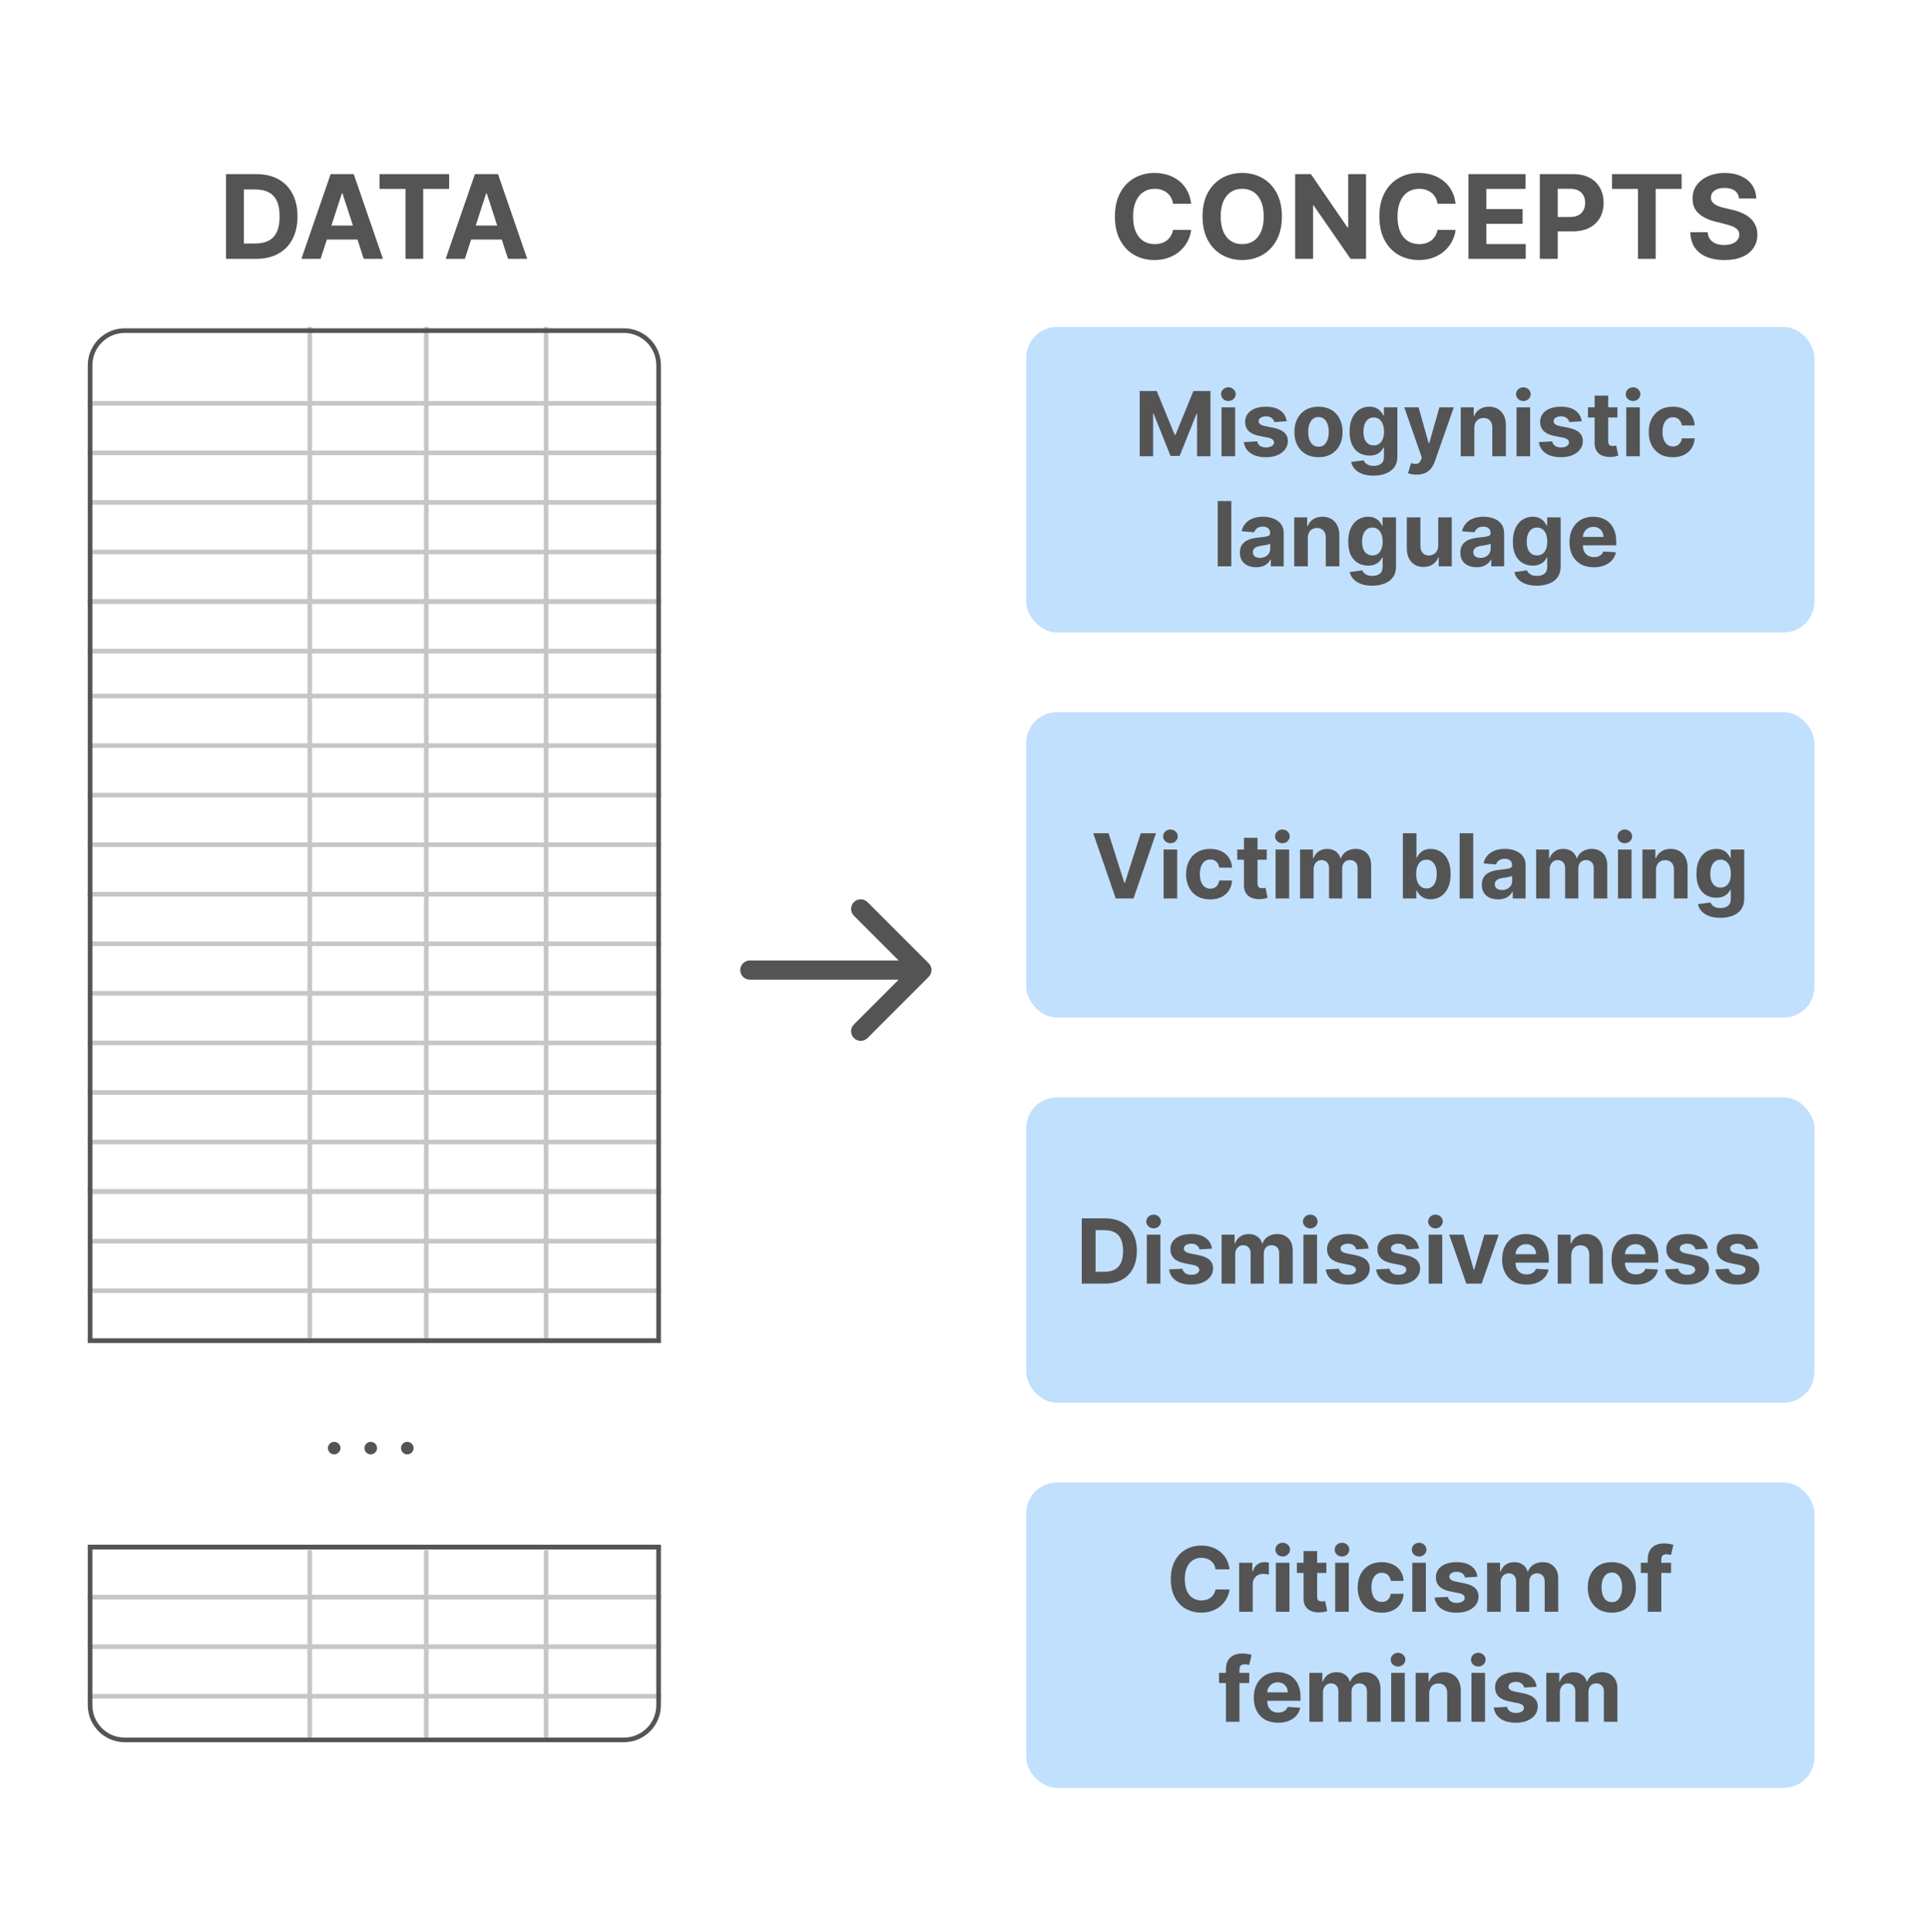 <svg width="596" height="597" viewBox="0 0 596 597" fill="none" xmlns="http://www.w3.org/2000/svg">
<path d="M231.682 296.77C230.042 296.77 228.712 298.1 228.712 299.74C228.712 301.381 230.042 302.71 231.682 302.71L231.682 296.77ZM286.935 301.84C288.095 300.68 288.095 298.8 286.935 297.64L268.034 278.739C266.874 277.579 264.994 277.579 263.834 278.739C262.674 279.899 262.674 281.78 263.834 282.939L280.635 299.74L263.834 316.541C262.674 317.701 262.674 319.581 263.834 320.741C264.994 321.901 266.874 321.901 268.034 320.741L286.935 301.84ZM231.682 302.71L284.835 302.71L284.835 296.77L231.682 296.77L231.682 302.71Z" fill="#545454"/>
<rect x="317.069" y="101.041" width="243.542" height="94.37" rx="9.504" fill="#C1E0FD"/>
<path d="M352.136 120.819H357.393L362.945 134.364H363.181L368.733 120.819H373.989V140.979H369.855V127.857H369.688L364.471 140.88H361.655L356.438 127.808H356.271V140.979H352.136V120.819ZM377.422 140.979V125.859H381.616V140.979H377.422ZM379.529 123.909C378.906 123.909 378.371 123.703 377.924 123.289C377.485 122.869 377.265 122.367 377.265 121.783C377.265 121.206 377.485 120.71 377.924 120.297C378.371 119.877 378.906 119.667 379.529 119.667C380.152 119.667 380.684 119.877 381.124 120.297C381.57 120.71 381.793 121.206 381.793 121.783C381.793 122.367 381.57 122.869 381.124 123.289C380.684 123.703 380.152 123.909 379.529 123.909ZM397.555 130.17L393.716 130.406C393.651 130.078 393.51 129.783 393.293 129.52C393.076 129.251 392.791 129.038 392.437 128.881C392.089 128.716 391.672 128.634 391.186 128.634C390.537 128.634 389.989 128.772 389.543 129.048C389.096 129.317 388.873 129.678 388.873 130.131C388.873 130.492 389.018 130.797 389.306 131.046C389.595 131.296 390.091 131.496 390.793 131.647L393.529 132.198C394.999 132.5 396.095 132.985 396.817 133.655C397.539 134.324 397.9 135.204 397.9 136.293C397.9 137.284 397.608 138.153 397.024 138.901C396.446 139.65 395.652 140.234 394.642 140.654C393.638 141.067 392.479 141.274 391.167 141.274C389.165 141.274 387.571 140.857 386.383 140.024C385.201 139.184 384.509 138.042 384.306 136.598L388.43 136.381C388.555 136.992 388.857 137.458 389.336 137.779C389.815 138.094 390.428 138.252 391.177 138.252C391.912 138.252 392.502 138.111 392.948 137.829C393.401 137.54 393.631 137.169 393.638 136.716C393.631 136.336 393.47 136.024 393.155 135.781C392.84 135.532 392.355 135.341 391.698 135.21L389.08 134.688C387.603 134.393 386.504 133.881 385.782 133.153C385.067 132.424 384.709 131.496 384.709 130.367C384.709 129.396 384.972 128.559 385.497 127.857C386.028 127.155 386.773 126.613 387.731 126.233C388.696 125.852 389.825 125.662 391.118 125.662C393.027 125.662 394.53 126.065 395.626 126.872C396.728 127.68 397.372 128.779 397.555 130.17ZM407.372 141.274C405.843 141.274 404.521 140.949 403.405 140.299C402.296 139.643 401.44 138.731 400.836 137.563C400.232 136.388 399.93 135.026 399.93 133.478C399.93 131.916 400.232 130.551 400.836 129.383C401.44 128.208 402.296 127.296 403.405 126.646C404.521 125.99 405.843 125.662 407.372 125.662C408.901 125.662 410.22 125.99 411.329 126.646C412.445 127.296 413.305 128.208 413.908 129.383C414.512 130.551 414.814 131.916 414.814 133.478C414.814 135.026 414.512 136.388 413.908 137.563C413.305 138.731 412.445 139.643 411.329 140.299C410.22 140.949 408.901 141.274 407.372 141.274ZM407.392 138.025C408.087 138.025 408.668 137.829 409.134 137.435C409.6 137.034 409.951 136.49 410.187 135.801C410.43 135.112 410.552 134.327 410.552 133.448C410.552 132.569 410.43 131.784 410.187 131.095C409.951 130.406 409.6 129.862 409.134 129.461C408.668 129.061 408.087 128.861 407.392 128.861C406.69 128.861 406.099 129.061 405.62 129.461C405.147 129.862 404.79 130.406 404.547 131.095C404.311 131.784 404.193 132.569 404.193 133.448C404.193 134.327 404.311 135.112 404.547 135.801C404.79 136.49 405.147 137.034 405.62 137.435C406.099 137.829 406.69 138.025 407.392 138.025ZM424.353 146.964C422.994 146.964 421.829 146.776 420.858 146.402C419.893 146.035 419.125 145.533 418.555 144.896C417.984 144.26 417.613 143.544 417.442 142.75L421.321 142.229C421.439 142.531 421.626 142.813 421.882 143.075C422.138 143.338 422.476 143.548 422.896 143.705C423.322 143.869 423.841 143.951 424.451 143.951C425.363 143.951 426.115 143.728 426.705 143.282C427.302 142.842 427.601 142.104 427.601 141.067V138.301H427.424C427.24 138.721 426.964 139.118 426.597 139.492C426.229 139.866 425.757 140.171 425.179 140.408C424.602 140.644 423.913 140.762 423.112 140.762C421.977 140.762 420.943 140.499 420.011 139.974C419.086 139.443 418.348 138.632 417.797 137.543C417.252 136.447 416.98 135.062 416.98 133.389C416.98 131.676 417.258 130.246 417.816 129.097C418.374 127.949 419.116 127.089 420.041 126.518C420.973 125.947 421.993 125.662 423.102 125.662C423.949 125.662 424.658 125.806 425.229 126.095C425.8 126.377 426.259 126.731 426.607 127.158C426.961 127.578 427.233 127.991 427.424 128.398H427.581V125.859H431.745V141.126C431.745 142.412 431.43 143.489 430.8 144.355C430.17 145.221 429.297 145.871 428.182 146.304C427.073 146.744 425.796 146.964 424.353 146.964ZM424.441 137.612C425.117 137.612 425.688 137.445 426.154 137.11C426.626 136.769 426.987 136.283 427.237 135.653C427.493 135.016 427.621 134.255 427.621 133.369C427.621 132.483 427.496 131.716 427.247 131.066C426.997 130.41 426.636 129.901 426.164 129.54C425.691 129.179 425.117 128.999 424.441 128.999C423.752 128.999 423.171 129.186 422.699 129.56C422.226 129.927 421.869 130.439 421.626 131.095C421.383 131.752 421.262 132.51 421.262 133.369C421.262 134.242 421.383 134.997 421.626 135.633C421.875 136.263 422.233 136.752 422.699 137.1C423.171 137.441 423.752 137.612 424.441 137.612ZM437.671 146.649C437.14 146.649 436.641 146.606 436.175 146.521C435.715 146.442 435.335 146.34 435.033 146.215L435.978 143.085C436.47 143.236 436.913 143.318 437.307 143.331C437.707 143.344 438.052 143.252 438.34 143.056C438.636 142.859 438.875 142.524 439.059 142.051L439.305 141.412L433.881 125.859H438.291L441.422 136.962H441.579L444.739 125.859H449.178L443.302 142.613C443.02 143.426 442.636 144.135 442.15 144.739C441.671 145.349 441.064 145.818 440.329 146.146C439.594 146.481 438.708 146.649 437.671 146.649ZM455.518 132.237V140.979H451.324V125.859H455.321V128.526H455.498C455.833 127.647 456.394 126.951 457.181 126.439C457.969 125.921 458.924 125.662 460.046 125.662C461.096 125.662 462.011 125.891 462.792 126.351C463.573 126.81 464.18 127.466 464.613 128.319C465.047 129.166 465.263 130.177 465.263 131.351V140.979H461.07V132.099C461.076 131.174 460.84 130.452 460.361 129.934C459.882 129.409 459.222 129.146 458.382 129.146C457.818 129.146 457.319 129.268 456.886 129.511C456.46 129.753 456.125 130.108 455.882 130.574C455.646 131.033 455.524 131.588 455.518 132.237ZM468.568 140.979V125.859H472.762V140.979H468.568ZM470.675 123.909C470.051 123.909 469.516 123.703 469.07 123.289C468.631 122.869 468.411 122.367 468.411 121.783C468.411 121.206 468.631 120.71 469.07 120.297C469.516 119.877 470.051 119.667 470.675 119.667C471.298 119.667 471.83 119.877 472.269 120.297C472.716 120.71 472.939 121.206 472.939 121.783C472.939 122.367 472.716 122.869 472.269 123.289C471.83 123.703 471.298 123.909 470.675 123.909ZM488.701 130.17L484.862 130.406C484.796 130.078 484.655 129.783 484.439 129.52C484.222 129.251 483.937 129.038 483.582 128.881C483.235 128.716 482.818 128.634 482.332 128.634C481.683 128.634 481.135 128.772 480.688 129.048C480.242 129.317 480.019 129.678 480.019 130.131C480.019 130.492 480.163 130.797 480.452 131.046C480.741 131.296 481.236 131.496 481.938 131.647L484.675 132.198C486.145 132.5 487.241 132.985 487.963 133.655C488.685 134.324 489.046 135.204 489.046 136.293C489.046 137.284 488.754 138.153 488.17 138.901C487.592 139.65 486.798 140.234 485.787 140.654C484.783 141.067 483.625 141.274 482.313 141.274C480.311 141.274 478.716 140.857 477.528 140.024C476.347 139.184 475.655 138.042 475.451 136.598L479.576 136.381C479.701 136.992 480.003 137.458 480.482 137.779C480.961 138.094 481.574 138.252 482.322 138.252C483.057 138.252 483.648 138.111 484.094 137.829C484.547 137.54 484.777 137.169 484.783 136.716C484.777 136.336 484.616 136.024 484.301 135.781C483.986 135.532 483.5 135.341 482.844 135.21L480.226 134.688C478.749 134.393 477.65 133.881 476.928 133.153C476.213 132.424 475.855 131.496 475.855 130.367C475.855 129.396 476.118 128.559 476.643 127.857C477.174 127.155 477.919 126.613 478.877 126.233C479.842 125.852 480.97 125.662 482.263 125.662C484.173 125.662 485.676 126.065 486.772 126.872C487.874 127.68 488.517 128.779 488.701 130.17ZM499.729 125.859V129.009H490.623V125.859L499.729 125.859ZM492.69 122.236H496.884V136.332C496.884 136.719 496.943 137.021 497.061 137.238C497.179 137.448 497.343 137.596 497.553 137.681C497.77 137.766 498.019 137.809 498.301 137.809C498.498 137.809 498.695 137.792 498.892 137.76C499.089 137.72 499.24 137.691 499.345 137.671L500.004 140.791C499.794 140.857 499.499 140.933 499.118 141.018C498.738 141.11 498.275 141.166 497.73 141.185C496.72 141.225 495.834 141.09 495.072 140.782C494.318 140.473 493.73 139.994 493.31 139.344C492.89 138.695 492.684 137.874 492.69 136.884V122.236ZM502.46 140.979V125.859H506.654V140.979H502.46ZM504.567 123.909C503.943 123.909 503.408 123.703 502.962 123.289C502.523 122.869 502.303 122.367 502.303 121.783C502.303 121.206 502.523 120.71 502.962 120.297C503.408 119.877 503.943 119.667 504.567 119.667C505.19 119.667 505.722 119.877 506.161 120.297C506.608 120.71 506.831 121.206 506.831 121.783C506.831 122.367 506.608 122.869 506.161 123.289C505.722 123.703 505.19 123.909 504.567 123.909ZM516.844 141.274C515.296 141.274 513.963 140.946 512.848 140.289C511.739 139.627 510.886 138.708 510.288 137.533C509.698 136.359 509.403 135.007 509.403 133.478C509.403 131.929 509.701 130.57 510.298 129.402C510.902 128.228 511.758 127.312 512.868 126.656C513.977 125.993 515.296 125.662 516.825 125.662C518.144 125.662 519.299 125.901 520.29 126.38C521.281 126.859 522.065 127.532 522.642 128.398C523.22 129.264 523.538 130.282 523.597 131.45H519.64C519.528 130.695 519.233 130.088 518.754 129.629C518.282 129.163 517.661 128.93 516.894 128.93C516.244 128.93 515.676 129.107 515.191 129.461C514.712 129.809 514.338 130.318 514.068 130.987C513.799 131.656 513.665 132.467 513.665 133.419C513.665 134.383 513.796 135.204 514.059 135.879C514.328 136.555 514.705 137.071 515.191 137.425C515.676 137.779 516.244 137.956 516.894 137.956C517.373 137.956 517.803 137.858 518.183 137.661C518.57 137.464 518.889 137.179 519.138 136.805C519.394 136.424 519.561 135.968 519.64 135.436H523.597C523.532 136.591 523.217 137.609 522.652 138.488C522.094 139.361 521.323 140.043 520.339 140.536C519.355 141.028 518.19 141.274 516.844 141.274ZM380.438 154.819V174.979H376.245V154.819H380.438ZM388.109 175.264C387.144 175.264 386.285 175.097 385.53 174.762C384.775 174.421 384.178 173.919 383.738 173.256C383.305 172.586 383.089 171.753 383.089 170.756C383.089 169.916 383.243 169.21 383.551 168.639C383.86 168.068 384.28 167.609 384.811 167.261C385.343 166.913 385.947 166.651 386.623 166.474C387.305 166.296 388.02 166.172 388.769 166.099C389.648 166.008 390.357 165.922 390.895 165.844C391.433 165.758 391.823 165.634 392.066 165.469C392.309 165.305 392.43 165.063 392.43 164.741V164.682C392.43 164.059 392.234 163.576 391.84 163.235C391.453 162.894 390.901 162.723 390.186 162.723C389.431 162.723 388.831 162.89 388.385 163.225C387.938 163.553 387.643 163.967 387.499 164.465L383.62 164.15C383.817 163.232 384.204 162.438 384.782 161.768C385.359 161.092 386.104 160.574 387.016 160.213C387.935 159.845 388.998 159.662 390.206 159.662C391.046 159.662 391.85 159.76 392.617 159.957C393.392 160.154 394.078 160.459 394.675 160.872C395.279 161.286 395.754 161.817 396.102 162.467C396.45 163.11 396.624 163.881 396.624 164.78V174.979H392.647V172.882H392.529C392.286 173.354 391.961 173.771 391.554 174.132C391.147 174.486 390.659 174.765 390.088 174.969C389.517 175.166 388.857 175.264 388.109 175.264ZM389.31 172.37C389.927 172.37 390.472 172.249 390.944 172.006C391.417 171.756 391.787 171.422 392.056 171.002C392.325 170.582 392.46 170.106 392.46 169.574V167.97C392.329 168.055 392.148 168.134 391.919 168.206C391.695 168.272 391.443 168.334 391.161 168.393C390.878 168.446 390.596 168.495 390.314 168.541C390.032 168.58 389.776 168.616 389.546 168.649C389.054 168.721 388.624 168.836 388.257 168.994C387.889 169.151 387.604 169.364 387.4 169.633C387.197 169.896 387.095 170.224 387.095 170.618C387.095 171.189 387.302 171.625 387.715 171.927C388.135 172.222 388.667 172.37 389.31 172.37ZM404.071 166.237V174.979H399.877V159.859H403.874V162.526H404.051C404.386 161.647 404.947 160.951 405.734 160.439C406.522 159.921 407.477 159.662 408.599 159.662C409.649 159.662 410.564 159.891 411.345 160.351C412.126 160.81 412.733 161.466 413.166 162.319C413.599 163.166 413.816 164.177 413.816 165.351V174.979H409.623V166.099C409.629 165.174 409.393 164.452 408.914 163.934C408.435 163.409 407.775 163.146 406.935 163.146C406.371 163.146 405.872 163.268 405.439 163.511C405.012 163.753 404.678 164.108 404.435 164.574C404.199 165.033 404.077 165.588 404.071 166.237ZM423.933 180.964C422.574 180.964 421.41 180.776 420.438 180.402C419.474 180.035 418.706 179.533 418.135 178.896C417.564 178.26 417.193 177.544 417.023 176.75L420.901 176.229C421.019 176.531 421.206 176.813 421.462 177.075C421.718 177.338 422.056 177.548 422.476 177.705C422.903 177.869 423.421 177.951 424.031 177.951C424.944 177.951 425.695 177.728 426.286 177.282C426.883 176.842 427.181 176.104 427.181 175.067V172.301H427.004C426.82 172.721 426.545 173.118 426.177 173.492C425.81 173.866 425.337 174.171 424.76 174.408C424.182 174.644 423.493 174.762 422.693 174.762C421.557 174.762 420.524 174.499 419.592 173.974C418.667 173.443 417.928 172.632 417.377 171.543C416.832 170.447 416.56 169.062 416.56 167.389C416.56 165.676 416.839 164.246 417.397 163.097C417.954 161.949 418.696 161.089 419.621 160.518C420.553 159.947 421.574 159.662 422.683 159.662C423.529 159.662 424.238 159.806 424.809 160.095C425.38 160.377 425.839 160.731 426.187 161.158C426.542 161.578 426.814 161.991 427.004 162.398H427.162V159.859H431.326V175.126C431.326 176.412 431.011 177.489 430.381 178.355C429.751 179.221 428.878 179.871 427.762 180.304C426.653 180.744 425.377 180.964 423.933 180.964ZM424.022 171.612C424.697 171.612 425.268 171.445 425.734 171.11C426.207 170.769 426.568 170.283 426.817 169.653C427.073 169.016 427.201 168.255 427.201 167.369C427.201 166.483 427.076 165.716 426.827 165.066C426.578 164.41 426.217 163.901 425.744 163.54C425.272 163.179 424.697 162.999 424.022 162.999C423.332 162.999 422.752 163.186 422.279 163.56C421.807 163.927 421.449 164.439 421.206 165.095C420.963 165.752 420.842 166.51 420.842 167.369C420.842 168.242 420.963 168.997 421.206 169.633C421.456 170.263 421.813 170.752 422.279 171.1C422.752 171.441 423.332 171.612 424.022 171.612ZM444.359 168.541V159.859H448.552V174.979H444.526V172.232H444.369C444.027 173.118 443.46 173.83 442.666 174.368C441.878 174.906 440.917 175.175 439.781 175.175C438.771 175.175 437.882 174.946 437.114 174.486C436.346 174.027 435.745 173.374 435.312 172.527C434.886 171.681 434.669 170.667 434.663 169.486V159.859H438.856V168.738C438.863 169.63 439.102 170.336 439.575 170.854C440.047 171.372 440.68 171.632 441.474 171.632C441.98 171.632 442.452 171.517 442.892 171.287C443.332 171.051 443.686 170.703 443.955 170.244C444.231 169.784 444.365 169.217 444.359 168.541ZM456.218 175.264C455.253 175.264 454.394 175.097 453.639 174.762C452.884 174.421 452.287 173.919 451.847 173.256C451.414 172.586 451.198 171.753 451.198 170.756C451.198 169.916 451.352 169.21 451.66 168.639C451.969 168.068 452.389 167.609 452.92 167.261C453.452 166.913 454.056 166.651 454.732 166.474C455.414 166.296 456.129 166.172 456.878 166.099C457.757 166.008 458.466 165.922 459.004 165.844C459.542 165.758 459.932 165.634 460.175 165.469C460.418 165.305 460.539 165.063 460.539 164.741V164.682C460.539 164.059 460.343 163.576 459.949 163.235C459.562 162.894 459.01 162.723 458.295 162.723C457.54 162.723 456.94 162.89 456.494 163.225C456.047 163.553 455.752 163.967 455.608 164.465L451.729 164.15C451.926 163.232 452.313 162.438 452.891 161.768C453.468 161.092 454.213 160.574 455.125 160.213C456.044 159.845 457.107 159.662 458.315 159.662C459.155 159.662 459.959 159.76 460.726 159.957C461.501 160.154 462.187 160.459 462.784 160.872C463.388 161.286 463.863 161.817 464.211 162.467C464.559 163.11 464.733 163.881 464.733 164.78V174.979H460.756V172.882H460.638C460.395 173.354 460.07 173.771 459.663 174.132C459.256 174.486 458.768 174.765 458.197 174.969C457.626 175.166 456.966 175.264 456.218 175.264ZM457.419 172.37C458.036 172.37 458.58 172.249 459.053 172.006C459.525 171.756 459.896 171.422 460.165 171.002C460.434 170.582 460.569 170.106 460.569 169.574V167.97C460.438 168.055 460.257 168.134 460.028 168.206C459.804 168.272 459.552 168.334 459.27 168.393C458.987 168.446 458.705 168.495 458.423 168.541C458.141 168.58 457.885 168.616 457.655 168.649C457.163 168.721 456.733 168.836 456.366 168.994C455.998 169.151 455.713 169.364 455.509 169.633C455.306 169.896 455.204 170.224 455.204 170.618C455.204 171.189 455.411 171.625 455.824 171.927C456.244 172.222 456.776 172.37 457.419 172.37ZM474.798 180.964C473.44 180.964 472.275 180.776 471.304 180.402C470.339 180.035 469.571 179.533 469 178.896C468.429 178.26 468.058 177.544 467.888 176.75L471.766 176.229C471.884 176.531 472.071 176.813 472.327 177.075C472.583 177.338 472.921 177.548 473.341 177.705C473.768 177.869 474.286 177.951 474.896 177.951C475.809 177.951 476.56 177.728 477.151 177.282C477.748 176.842 478.046 176.104 478.046 175.067V172.301H477.869C477.686 172.721 477.41 173.118 477.042 173.492C476.675 173.866 476.202 174.171 475.625 174.408C475.047 174.644 474.358 174.762 473.558 174.762C472.422 174.762 471.389 174.499 470.457 173.974C469.532 173.443 468.793 172.632 468.242 171.543C467.697 170.447 467.425 169.062 467.425 167.389C467.425 165.676 467.704 164.246 468.262 163.097C468.82 161.949 469.561 161.089 470.486 160.518C471.418 159.947 472.439 159.662 473.548 159.662C474.394 159.662 475.103 159.806 475.674 160.095C476.245 160.377 476.704 160.731 477.052 161.158C477.407 161.578 477.679 161.991 477.869 162.398H478.027V159.859H482.191V175.126C482.191 176.412 481.876 177.489 481.246 178.355C480.616 179.221 479.743 179.871 478.627 180.304C477.518 180.744 476.242 180.964 474.798 180.964ZM474.887 171.612C475.563 171.612 476.134 171.445 476.599 171.11C477.072 170.769 477.433 170.283 477.682 169.653C477.938 169.016 478.066 168.255 478.066 167.369C478.066 166.483 477.941 165.716 477.692 165.066C477.443 164.41 477.082 163.901 476.609 163.54C476.137 163.179 475.563 162.999 474.887 162.999C474.198 162.999 473.617 163.186 473.144 163.56C472.672 163.927 472.314 164.439 472.071 165.095C471.829 165.752 471.707 166.51 471.707 167.369C471.707 168.242 471.829 168.997 472.071 169.633C472.321 170.263 472.678 170.752 473.144 171.1C473.617 171.441 474.198 171.612 474.887 171.612ZM492.418 175.274C490.863 175.274 489.524 174.959 488.402 174.329C487.286 173.692 486.427 172.793 485.823 171.632C485.219 170.464 484.917 169.082 484.917 167.487C484.917 165.932 485.219 164.567 485.823 163.392C486.427 162.218 487.277 161.302 488.373 160.646C489.475 159.99 490.768 159.662 492.251 159.662C493.249 159.662 494.177 159.822 495.037 160.144C495.903 160.459 496.658 160.935 497.301 161.571C497.951 162.208 498.456 163.009 498.817 163.973C499.178 164.931 499.358 166.054 499.358 167.34V168.491H486.591V165.893H495.411C495.411 165.289 495.28 164.754 495.017 164.288C494.755 163.822 494.39 163.458 493.924 163.196C493.465 162.926 492.93 162.792 492.32 162.792C491.683 162.792 491.119 162.94 490.627 163.235C490.141 163.524 489.761 163.914 489.485 164.406C489.209 164.892 489.068 165.433 489.062 166.031V168.501C489.062 169.249 489.199 169.896 489.475 170.441C489.757 170.985 490.154 171.405 490.666 171.701C491.178 171.996 491.785 172.144 492.487 172.144C492.953 172.144 493.38 172.078 493.767 171.947C494.154 171.815 494.486 171.619 494.761 171.356C495.037 171.094 495.247 170.772 495.391 170.391L499.27 170.647C499.073 171.579 498.669 172.393 498.059 173.089C497.455 173.778 496.674 174.316 495.716 174.703C494.764 175.084 493.665 175.274 492.418 175.274Z" fill="#545454"/>
<rect x="317.069" y="220.047" width="243.542" height="94.37" rx="9.504" fill="#C1E0FD"/>
<path d="M342.505 257.449L347.378 272.766H347.565L352.447 257.449H357.172L350.222 277.609H344.73L337.77 257.449H342.505ZM359.52 277.609V262.489H363.713V277.609H359.52ZM361.626 260.54C361.003 260.54 360.468 260.334 360.022 259.92C359.582 259.5 359.362 258.998 359.362 258.414C359.362 257.837 359.582 257.341 360.022 256.928C360.468 256.508 361.003 256.298 361.626 256.298C362.25 256.298 362.781 256.508 363.221 256.928C363.667 257.341 363.89 257.837 363.89 258.414C363.89 258.998 363.667 259.5 363.221 259.92C362.781 260.334 362.25 260.54 361.626 260.54ZM373.904 277.905C372.355 277.905 371.023 277.577 369.907 276.92C368.798 276.257 367.945 275.339 367.348 274.164C366.757 272.989 366.462 271.637 366.462 270.108C366.462 268.56 366.761 267.201 367.358 266.033C367.962 264.858 368.818 263.943 369.927 263.287C371.036 262.624 372.355 262.292 373.884 262.292C375.203 262.292 376.358 262.532 377.349 263.011C378.34 263.49 379.124 264.163 379.702 265.029C380.279 265.895 380.598 266.912 380.657 268.081H376.7C376.588 267.326 376.293 266.719 375.814 266.26C375.341 265.794 374.721 265.561 373.953 265.561C373.304 265.561 372.736 265.738 372.25 266.092C371.771 266.44 371.397 266.949 371.128 267.618C370.859 268.287 370.724 269.098 370.724 270.049C370.724 271.014 370.856 271.834 371.118 272.51C371.387 273.186 371.765 273.701 372.25 274.056C372.736 274.41 373.304 274.587 373.953 274.587C374.432 274.587 374.862 274.489 375.243 274.292C375.63 274.095 375.948 273.81 376.198 273.436C376.454 273.055 376.621 272.599 376.7 272.067H380.657C380.591 273.222 380.276 274.24 379.712 275.119C379.154 275.992 378.383 276.674 377.399 277.166C376.414 277.659 375.249 277.905 373.904 277.905ZM391.384 262.489V265.639H382.279V262.489H391.384ZM384.346 258.867H388.539V272.963C388.539 273.35 388.598 273.652 388.716 273.869C388.834 274.079 388.999 274.226 389.209 274.312C389.425 274.397 389.674 274.44 389.957 274.44C390.154 274.44 390.35 274.423 390.547 274.39C390.744 274.351 390.895 274.322 391 274.302L391.66 277.422C391.45 277.488 391.154 277.563 390.774 277.649C390.393 277.741 389.93 277.796 389.386 277.816C388.375 277.855 387.489 277.721 386.728 277.412C385.973 277.104 385.386 276.625 384.966 275.975C384.546 275.326 384.339 274.505 384.346 273.514V258.867ZM394.116 277.609V262.489H398.309V277.609H394.116ZM396.222 260.54C395.599 260.54 395.064 260.334 394.618 259.92C394.178 259.5 393.958 258.998 393.958 258.414C393.958 257.837 394.178 257.341 394.618 256.928C395.064 256.508 395.599 256.298 396.222 256.298C396.846 256.298 397.377 256.508 397.817 256.928C398.263 257.341 398.486 257.837 398.486 258.414C398.486 258.998 398.263 259.5 397.817 259.92C397.377 260.334 396.846 260.54 396.222 260.54ZM401.668 277.609V262.489H405.665V265.157H405.842C406.157 264.271 406.682 263.572 407.417 263.06C408.152 262.548 409.031 262.292 410.055 262.292C411.092 262.292 411.975 262.552 412.703 263.07C413.432 263.582 413.917 264.278 414.16 265.157H414.318C414.626 264.291 415.184 263.598 415.991 263.08C416.805 262.555 417.766 262.292 418.875 262.292C420.286 262.292 421.431 262.742 422.311 263.641C423.197 264.534 423.64 265.8 423.64 267.441V277.609H419.456V268.268C419.456 267.428 419.233 266.798 418.787 266.378C418.34 265.958 417.783 265.748 417.113 265.748C416.352 265.748 415.758 265.99 415.331 266.476C414.905 266.955 414.692 267.588 414.692 268.376V277.609H410.626V268.179C410.626 267.437 410.413 266.847 409.986 266.407C409.566 265.967 409.012 265.748 408.323 265.748C407.857 265.748 407.437 265.866 407.063 266.102C406.695 266.332 406.403 266.657 406.187 267.077C405.97 267.49 405.862 267.976 405.862 268.533V277.609H401.668ZM433.446 277.609V257.449H437.64V265.029H437.768C437.952 264.622 438.217 264.209 438.565 263.789C438.92 263.362 439.379 263.008 439.943 262.726C440.514 262.437 441.223 262.292 442.07 262.292C443.172 262.292 444.189 262.581 445.121 263.159C446.053 263.73 446.798 264.593 447.356 265.748C447.913 266.896 448.192 268.337 448.192 270.069C448.192 271.756 447.92 273.18 447.375 274.341C446.837 275.496 446.102 276.372 445.17 276.97C444.245 277.56 443.208 277.855 442.06 277.855C441.246 277.855 440.554 277.721 439.983 277.452C439.418 277.183 438.956 276.845 438.595 276.438C438.234 276.025 437.958 275.608 437.768 275.188H437.581V277.609H433.446ZM437.551 270.049C437.551 270.948 437.676 271.733 437.925 272.402C438.175 273.071 438.536 273.593 439.008 273.967C439.481 274.335 440.055 274.518 440.731 274.518C441.413 274.518 441.991 274.331 442.463 273.957C442.936 273.577 443.293 273.052 443.536 272.382C443.786 271.706 443.91 270.929 443.91 270.049C443.91 269.177 443.789 268.409 443.546 267.746C443.303 267.083 442.946 266.565 442.473 266.191C442.001 265.817 441.42 265.63 440.731 265.63C440.048 265.63 439.471 265.81 438.998 266.171C438.532 266.532 438.175 267.044 437.925 267.707C437.676 268.369 437.551 269.15 437.551 270.049ZM455.184 257.449V277.609H450.99V257.449H455.184ZM462.855 277.895C461.89 277.895 461.03 277.728 460.276 277.393C459.521 277.052 458.924 276.55 458.484 275.887C458.051 275.217 457.834 274.384 457.834 273.386C457.834 272.546 457.988 271.841 458.297 271.27C458.605 270.699 459.025 270.24 459.557 269.892C460.088 269.544 460.692 269.282 461.368 269.104C462.051 268.927 462.766 268.802 463.514 268.73C464.393 268.638 465.102 268.553 465.64 268.474C466.178 268.389 466.569 268.264 466.812 268.1C467.055 267.936 467.176 267.693 467.176 267.372V267.313C467.176 266.689 466.979 266.207 466.585 265.866C466.198 265.525 465.647 265.354 464.932 265.354C464.177 265.354 463.576 265.521 463.13 265.856C462.684 266.184 462.389 266.597 462.244 267.096L458.366 266.781C458.563 265.862 458.95 265.068 459.527 264.399C460.105 263.723 460.85 263.205 461.762 262.844C462.681 262.476 463.744 262.292 464.951 262.292C465.791 262.292 466.595 262.391 467.363 262.588C468.137 262.785 468.823 263.09 469.42 263.503C470.024 263.917 470.5 264.448 470.848 265.098C471.196 265.741 471.369 266.512 471.369 267.411V277.609H467.393V275.513H467.274C467.032 275.985 466.707 276.402 466.3 276.763C465.893 277.117 465.404 277.396 464.833 277.6C464.262 277.796 463.603 277.895 462.855 277.895ZM464.056 275.001C464.672 275.001 465.217 274.879 465.69 274.637C466.162 274.387 466.533 274.052 466.802 273.632C467.071 273.212 467.206 272.737 467.206 272.205V270.601C467.074 270.686 466.894 270.765 466.664 270.837C466.441 270.902 466.188 270.965 465.906 271.024C465.624 271.076 465.342 271.126 465.06 271.172C464.777 271.211 464.521 271.247 464.292 271.28C463.8 271.352 463.37 271.467 463.002 271.624C462.635 271.782 462.349 271.995 462.146 272.264C461.942 272.527 461.841 272.855 461.841 273.249C461.841 273.82 462.047 274.256 462.461 274.558C462.881 274.853 463.412 275.001 464.056 275.001ZM474.623 277.609V262.489H478.619V265.157H478.797C479.112 264.271 479.637 263.572 480.372 263.06C481.107 262.548 481.986 262.292 483.01 262.292C484.047 262.292 484.929 262.552 485.658 263.07C486.386 263.582 486.872 264.278 487.114 265.157H487.272C487.58 264.291 488.138 263.598 488.945 263.08C489.759 262.555 490.721 262.292 491.83 262.292C493.241 262.292 494.386 262.742 495.265 263.641C496.151 264.534 496.594 265.8 496.594 267.441V277.609H492.41V268.268C492.41 267.428 492.187 266.798 491.741 266.378C491.295 265.958 490.737 265.748 490.068 265.748C489.306 265.748 488.712 265.99 488.286 266.476C487.859 266.955 487.646 267.588 487.646 268.376V277.609H483.581V268.179C483.581 267.437 483.367 266.847 482.941 266.407C482.521 265.967 481.966 265.748 481.277 265.748C480.811 265.748 480.391 265.866 480.017 266.102C479.65 266.332 479.358 266.657 479.141 267.077C478.924 267.49 478.816 267.976 478.816 268.533V277.609H474.623ZM499.906 277.609V262.489H504.1V277.609H499.906ZM502.013 260.54C501.39 260.54 500.855 260.334 500.409 259.92C499.969 259.5 499.749 258.998 499.749 258.414C499.749 257.837 499.969 257.341 500.409 256.928C500.855 256.508 501.39 256.298 502.013 256.298C502.636 256.298 503.168 256.508 503.608 256.928C504.054 257.341 504.277 257.837 504.277 258.414C504.277 258.998 504.054 259.5 503.608 259.92C503.168 260.334 502.636 260.54 502.013 260.54ZM511.653 268.868V277.609H507.459V262.489H511.456V265.157H511.633C511.968 264.278 512.529 263.582 513.316 263.07C514.104 262.552 515.058 262.292 516.181 262.292C517.231 262.292 518.146 262.522 518.927 262.982C519.708 263.441 520.315 264.097 520.748 264.95C521.181 265.797 521.398 266.807 521.398 267.982V277.609H517.204V268.73C517.211 267.805 516.975 267.083 516.496 266.565C516.017 266.04 515.357 265.777 514.517 265.777C513.953 265.777 513.454 265.899 513.021 266.141C512.594 266.384 512.26 266.739 512.017 267.205C511.78 267.664 511.659 268.218 511.653 268.868ZM531.515 283.594C530.156 283.594 528.991 283.407 528.02 283.033C527.056 282.666 526.288 282.164 525.717 281.527C525.146 280.891 524.775 280.175 524.604 279.381L528.483 278.86C528.601 279.161 528.788 279.444 529.044 279.706C529.3 279.969 529.638 280.179 530.058 280.336C530.484 280.5 531.003 280.582 531.613 280.582C532.525 280.582 533.277 280.359 533.867 279.913C534.465 279.473 534.763 278.735 534.763 277.698V274.932H534.586C534.402 275.352 534.127 275.749 533.759 276.123C533.392 276.497 532.919 276.802 532.342 277.038C531.764 277.275 531.075 277.393 530.274 277.393C529.139 277.393 528.106 277.13 527.174 276.605C526.248 276.074 525.51 275.263 524.959 274.174C524.414 273.078 524.142 271.693 524.142 270.02C524.142 268.307 524.421 266.876 524.978 265.728C525.536 264.58 526.278 263.72 527.203 263.149C528.135 262.578 529.156 262.292 530.265 262.292C531.111 262.292 531.82 262.437 532.391 262.726C532.962 263.008 533.421 263.362 533.769 263.789C534.123 264.209 534.396 264.622 534.586 265.029H534.743V262.489H538.907V277.757C538.907 279.043 538.592 280.12 537.962 280.986C537.332 281.852 536.46 282.502 535.344 282.935C534.235 283.375 532.958 283.594 531.515 283.594ZM531.603 274.243C532.279 274.243 532.85 274.075 533.316 273.741C533.789 273.4 534.15 272.914 534.399 272.284C534.655 271.647 534.783 270.886 534.783 270C534.783 269.114 534.658 268.346 534.409 267.697C534.159 267.04 533.798 266.532 533.326 266.171C532.853 265.81 532.279 265.63 531.603 265.63C530.914 265.63 530.333 265.817 529.861 266.191C529.388 266.558 529.031 267.07 528.788 267.726C528.545 268.382 528.424 269.14 528.424 270C528.424 270.873 528.545 271.628 528.788 272.264C529.037 272.894 529.395 273.383 529.861 273.731C530.333 274.072 530.914 274.243 531.603 274.243Z" fill="#545454"/>
<rect x="317.069" y="339.053" width="243.542" height="94.37" rx="9.504" fill="#C1E0FD"/>
<path d="M341.383 396.613H334.236V376.453H341.442C343.47 376.453 345.215 376.857 346.679 377.664C348.142 378.465 349.268 379.616 350.055 381.119C350.849 382.622 351.246 384.42 351.246 386.514C351.246 388.614 350.849 390.418 350.055 391.928C349.268 393.437 348.136 394.595 346.659 395.402C345.189 396.21 343.43 396.613 341.383 396.613ZM338.499 392.961H341.206C342.466 392.961 343.525 392.738 344.385 392.292C345.251 391.839 345.901 391.14 346.334 390.195C346.774 389.244 346.994 388.016 346.994 386.514C346.994 385.024 346.774 383.807 346.334 382.862C345.901 381.917 345.255 381.221 344.395 380.775C343.535 380.328 342.475 380.105 341.215 380.105H338.499V392.961ZM354.325 396.613V381.493H358.518V396.613H354.325ZM356.431 379.544C355.808 379.544 355.273 379.337 354.827 378.924C354.387 378.504 354.167 378.002 354.167 377.418C354.167 376.84 354.387 376.345 354.827 375.932C355.273 375.512 355.808 375.302 356.431 375.302C357.055 375.302 357.586 375.512 358.026 375.932C358.472 376.345 358.696 376.84 358.696 377.418C358.696 378.002 358.472 378.504 358.026 378.924C357.586 379.337 357.055 379.544 356.431 379.544ZM374.458 385.805L370.619 386.041C370.553 385.713 370.412 385.418 370.195 385.155C369.979 384.886 369.693 384.673 369.339 384.515C368.991 384.351 368.575 384.269 368.089 384.269C367.439 384.269 366.891 384.407 366.445 384.683C365.999 384.952 365.776 385.313 365.776 385.765C365.776 386.126 365.92 386.432 366.209 386.681C366.498 386.93 366.993 387.13 367.695 387.281L370.432 387.833C371.902 388.135 372.998 388.62 373.72 389.29C374.441 389.959 374.802 390.838 374.802 391.928C374.802 392.919 374.51 393.788 373.926 394.536C373.349 395.284 372.555 395.868 371.544 396.288C370.54 396.702 369.382 396.909 368.069 396.909C366.068 396.909 364.473 396.492 363.285 395.658C362.104 394.818 361.412 393.677 361.208 392.233L365.333 392.016C365.457 392.627 365.759 393.092 366.238 393.414C366.717 393.729 367.331 393.887 368.079 393.887C368.814 393.887 369.405 393.745 369.851 393.463C370.304 393.175 370.533 392.804 370.54 392.351C370.533 391.97 370.373 391.659 370.058 391.416C369.743 391.166 369.257 390.976 368.601 390.845L365.982 390.323C364.506 390.028 363.407 389.516 362.685 388.787C361.969 388.059 361.612 387.13 361.612 386.002C361.612 385.03 361.874 384.194 362.399 383.492C362.931 382.789 363.676 382.248 364.634 381.867C365.598 381.487 366.727 381.296 368.02 381.296C369.93 381.296 371.433 381.7 372.528 382.507C373.631 383.314 374.274 384.414 374.458 385.805ZM377.443 396.613V381.493H381.44V384.161H381.617C381.932 383.275 382.457 382.576 383.192 382.064C383.927 381.552 384.806 381.296 385.83 381.296C386.867 381.296 387.749 381.556 388.478 382.074C389.206 382.586 389.692 383.282 389.935 384.161H390.092C390.401 383.295 390.958 382.602 391.766 382.084C392.579 381.559 393.541 381.296 394.65 381.296C396.061 381.296 397.206 381.746 398.085 382.645C398.971 383.537 399.414 384.804 399.414 386.445V396.613H395.231V387.272C395.231 386.432 395.007 385.802 394.561 385.382C394.115 384.962 393.557 384.752 392.888 384.752C392.127 384.752 391.533 384.994 391.106 385.48C390.68 385.959 390.466 386.592 390.466 387.38V396.613H386.401V387.183C386.401 386.441 386.187 385.851 385.761 385.411C385.341 384.971 384.786 384.752 384.097 384.752C383.631 384.752 383.211 384.87 382.837 385.106C382.47 385.336 382.178 385.66 381.961 386.08C381.745 386.494 381.636 386.98 381.636 387.537V396.613H377.443ZM402.727 396.613V381.493H406.92V396.613H402.727ZM404.833 379.544C404.21 379.544 403.675 379.337 403.229 378.924C402.789 378.504 402.569 378.002 402.569 377.418C402.569 376.84 402.789 376.345 403.229 375.932C403.675 375.512 404.21 375.302 404.833 375.302C405.457 375.302 405.988 375.512 406.428 375.932C406.874 376.345 407.097 376.84 407.097 377.418C407.097 378.002 406.874 378.504 406.428 378.924C405.988 379.337 405.457 379.544 404.833 379.544ZM422.86 385.805L419.02 386.041C418.955 385.713 418.814 385.418 418.597 385.155C418.381 384.886 418.095 384.673 417.741 384.515C417.393 384.351 416.976 384.269 416.491 384.269C415.841 384.269 415.293 384.407 414.847 384.683C414.4 384.952 414.177 385.313 414.177 385.765C414.177 386.126 414.322 386.432 414.61 386.681C414.899 386.93 415.395 387.13 416.097 387.281L418.833 387.833C420.303 388.135 421.399 388.62 422.121 389.29C422.843 389.959 423.204 390.838 423.204 391.928C423.204 392.919 422.912 393.788 422.328 394.536C421.75 395.284 420.956 395.868 419.946 396.288C418.942 396.702 417.783 396.909 416.471 396.909C414.469 396.909 412.875 396.492 411.687 395.658C410.506 394.818 409.813 393.677 409.61 392.233L413.734 392.016C413.859 392.627 414.161 393.092 414.64 393.414C415.119 393.729 415.733 393.887 416.481 393.887C417.216 393.887 417.806 393.745 418.253 393.463C418.705 393.175 418.935 392.804 418.942 392.351C418.935 391.97 418.774 391.659 418.459 391.416C418.144 391.166 417.659 390.976 417.003 390.845L414.384 390.323C412.908 390.028 411.808 389.516 411.086 388.787C410.371 388.059 410.013 387.13 410.013 386.002C410.013 385.03 410.276 384.194 410.801 383.492C411.333 382.789 412.077 382.248 413.035 381.867C414 381.487 415.129 381.296 416.422 381.296C418.331 381.296 419.834 381.7 420.93 382.507C422.033 383.314 422.676 384.414 422.86 385.805ZM438.425 385.805L434.586 386.041C434.52 385.713 434.379 385.418 434.163 385.155C433.946 384.886 433.661 384.673 433.306 384.515C432.958 384.351 432.542 384.269 432.056 384.269C431.406 384.269 430.858 384.407 430.412 384.683C429.966 384.952 429.743 385.313 429.743 385.765C429.743 386.126 429.887 386.432 430.176 386.681C430.465 386.93 430.96 387.13 431.662 387.281L434.399 387.833C435.869 388.135 436.965 388.62 437.687 389.29C438.409 389.959 438.77 390.838 438.77 391.928C438.77 392.919 438.477 393.788 437.893 394.536C437.316 395.284 436.522 395.868 435.511 396.288C434.507 396.702 433.349 396.909 432.036 396.909C430.035 396.909 428.44 396.492 427.252 395.658C426.071 394.818 425.379 393.677 425.175 392.233L429.3 392.016C429.425 392.627 429.726 393.092 430.205 393.414C430.685 393.729 431.298 393.887 432.046 393.887C432.781 393.887 433.372 393.745 433.818 393.463C434.271 393.175 434.501 392.804 434.507 392.351C434.501 391.97 434.34 391.659 434.025 391.416C433.71 391.166 433.224 390.976 432.568 390.845L429.95 390.323C428.473 390.028 427.374 389.516 426.652 388.787C425.937 388.059 425.579 387.13 425.579 386.002C425.579 385.03 425.841 384.194 426.366 383.492C426.898 382.789 427.643 382.248 428.601 381.867C429.566 381.487 430.694 381.296 431.987 381.296C433.897 381.296 435.4 381.7 436.496 382.507C437.598 383.314 438.241 384.414 438.425 385.805ZM441.41 396.613V381.493H445.604V396.613H441.41ZM443.517 379.544C442.893 379.544 442.358 379.337 441.912 378.924C441.472 378.504 441.253 378.002 441.253 377.418C441.253 376.84 441.472 376.345 441.912 375.932C442.358 375.512 442.893 375.302 443.517 375.302C444.14 375.302 444.672 375.512 445.111 375.932C445.558 376.345 445.781 376.84 445.781 377.418C445.781 378.002 445.558 378.504 445.111 378.924C444.672 379.337 444.14 379.544 443.517 379.544ZM463.059 381.493L457.773 396.613H453.048L447.762 381.493H452.191L455.332 392.312H455.489L458.619 381.493H463.059ZM471.608 396.909C470.053 396.909 468.714 396.594 467.592 395.964C466.476 395.327 465.617 394.428 465.013 393.266C464.409 392.098 464.107 390.717 464.107 389.122C464.107 387.567 464.409 386.202 465.013 385.027C465.617 383.852 466.467 382.937 467.562 382.281C468.665 381.625 469.958 381.296 471.441 381.296C472.438 381.296 473.367 381.457 474.227 381.779C475.093 382.094 475.848 382.57 476.491 383.206C477.14 383.843 477.646 384.643 478.007 385.608C478.368 386.566 478.548 387.688 478.548 388.975V390.126H465.781V387.527H474.601C474.601 386.924 474.47 386.389 474.207 385.923C473.945 385.457 473.58 385.093 473.114 384.83C472.655 384.561 472.12 384.427 471.51 384.427C470.873 384.427 470.309 384.574 469.817 384.87C469.331 385.158 468.95 385.549 468.675 386.041C468.399 386.527 468.258 387.068 468.252 387.665V390.136C468.252 390.884 468.389 391.531 468.665 392.075C468.947 392.62 469.344 393.04 469.856 393.335C470.368 393.631 470.975 393.778 471.677 393.778C472.143 393.778 472.57 393.713 472.957 393.581C473.344 393.45 473.675 393.253 473.951 392.991C474.227 392.728 474.437 392.407 474.581 392.026L478.46 392.282C478.263 393.214 477.859 394.028 477.249 394.723C476.645 395.412 475.864 395.95 474.906 396.338C473.954 396.718 472.855 396.909 471.608 396.909ZM485.478 387.872V396.613H481.285V381.493H485.281V384.161H485.458C485.793 383.282 486.354 382.586 487.142 382.074C487.929 381.556 488.884 381.296 490.006 381.296C491.056 381.296 491.972 381.526 492.753 381.985C493.534 382.445 494.141 383.101 494.574 383.954C495.007 384.801 495.223 385.811 495.223 386.986V396.613H491.03V387.734C491.037 386.809 490.8 386.087 490.321 385.569C489.842 385.044 489.183 384.781 488.343 384.781C487.778 384.781 487.28 384.902 486.846 385.145C486.42 385.388 486.085 385.742 485.842 386.208C485.606 386.668 485.485 387.222 485.478 387.872ZM505.419 396.909C503.864 396.909 502.525 396.594 501.403 395.964C500.287 395.327 499.428 394.428 498.824 393.266C498.22 392.098 497.918 390.717 497.918 389.122C497.918 387.567 498.22 386.202 498.824 385.027C499.428 383.852 500.277 382.937 501.373 382.281C502.476 381.625 503.769 381.296 505.252 381.296C506.249 381.296 507.178 381.457 508.038 381.779C508.904 382.094 509.658 382.57 510.302 383.206C510.951 383.843 511.457 384.643 511.818 385.608C512.178 386.566 512.359 387.688 512.359 388.975V390.126H499.592V387.527H508.412C508.412 386.924 508.28 386.389 508.018 385.923C507.755 385.457 507.391 385.093 506.925 384.83C506.466 384.561 505.931 384.427 505.321 384.427C504.684 384.427 504.12 384.574 503.628 384.87C503.142 385.158 502.761 385.549 502.486 386.041C502.21 386.527 502.069 387.068 502.062 387.665V390.136C502.062 390.884 502.2 391.531 502.476 392.075C502.758 392.62 503.155 393.04 503.667 393.335C504.179 393.631 504.786 393.778 505.488 393.778C505.954 393.778 506.38 393.713 506.768 393.581C507.155 393.45 507.486 393.253 507.762 392.991C508.038 392.728 508.248 392.407 508.392 392.026L512.27 392.282C512.073 393.214 511.67 394.028 511.06 394.723C510.456 395.412 509.675 395.95 508.717 396.338C507.765 396.718 506.666 396.909 505.419 396.909ZM527.676 385.805L523.837 386.041C523.771 385.713 523.63 385.418 523.413 385.155C523.197 384.886 522.911 384.673 522.557 384.515C522.209 384.351 521.793 384.269 521.307 384.269C520.657 384.269 520.109 384.407 519.663 384.683C519.217 384.952 518.994 385.313 518.994 385.765C518.994 386.126 519.138 386.432 519.427 386.681C519.715 386.93 520.211 387.13 520.913 387.281L523.65 387.833C525.12 388.135 526.216 388.62 526.938 389.29C527.659 389.959 528.02 390.838 528.02 391.928C528.02 392.919 527.728 393.788 527.144 394.536C526.567 395.284 525.773 395.868 524.762 396.288C523.758 396.702 522.6 396.909 521.287 396.909C519.286 396.909 517.691 396.492 516.503 395.658C515.322 394.818 514.63 393.677 514.426 392.233L518.551 392.016C518.675 392.627 518.977 393.092 519.456 393.414C519.935 393.729 520.549 393.887 521.297 393.887C522.032 393.887 522.623 393.745 523.069 393.463C523.522 393.175 523.751 392.804 523.758 392.351C523.751 391.97 523.591 391.659 523.276 391.416C522.961 391.166 522.475 390.976 521.819 390.845L519.2 390.323C517.724 390.028 516.625 389.516 515.903 388.787C515.187 388.059 514.83 387.13 514.83 386.002C514.83 385.03 515.092 384.194 515.617 383.492C516.149 382.789 516.894 382.248 517.852 381.867C518.816 381.487 519.945 381.296 521.238 381.296C523.148 381.296 524.65 381.7 525.746 382.507C526.849 383.314 527.492 384.414 527.676 385.805ZM543.241 385.805L539.402 386.041C539.337 385.713 539.195 385.418 538.979 385.155C538.762 384.886 538.477 384.673 538.122 384.515C537.775 384.351 537.358 384.269 536.872 384.269C536.223 384.269 535.675 384.407 535.228 384.683C534.782 384.952 534.559 385.313 534.559 385.765C534.559 386.126 534.703 386.432 534.992 386.681C535.281 386.93 535.776 387.13 536.479 387.281L539.215 387.833C540.685 388.135 541.781 388.62 542.503 389.29C543.225 389.959 543.586 390.838 543.586 391.928C543.586 392.919 543.294 393.788 542.71 394.536C542.132 395.284 541.338 395.868 540.327 396.288C539.323 396.702 538.165 396.909 536.853 396.909C534.851 396.909 533.256 396.492 532.069 395.658C530.887 394.818 530.195 393.677 529.992 392.233L534.116 392.016C534.241 392.627 534.543 393.092 535.022 393.414C535.501 393.729 536.114 393.887 536.862 393.887C537.597 393.887 538.188 393.745 538.634 393.463C539.087 393.175 539.317 392.804 539.323 392.351C539.317 391.97 539.156 391.659 538.841 391.416C538.526 391.166 538.04 390.976 537.384 390.845L534.766 390.323C533.289 390.028 532.19 389.516 531.468 388.787C530.753 388.059 530.395 387.13 530.395 386.002C530.395 385.03 530.658 384.194 531.183 383.492C531.714 382.789 532.459 382.248 533.417 381.867C534.382 381.487 535.511 381.296 536.803 381.296C538.713 381.296 540.216 381.7 541.312 382.507C542.414 383.314 543.057 384.414 543.241 385.805Z" fill="#545454"/>
<rect x="317.069" y="458.059" width="243.542" height="94.37" rx="9.504" fill="#C1E0FD"/>
<path d="M379.882 484.894H375.571C375.492 484.336 375.331 483.841 375.088 483.408C374.846 482.968 374.534 482.594 374.153 482.285C373.773 481.977 373.333 481.741 372.834 481.577C372.342 481.413 371.807 481.331 371.23 481.331C370.186 481.331 369.277 481.59 368.503 482.108C367.729 482.62 367.128 483.368 366.702 484.353C366.275 485.33 366.062 486.518 366.062 487.916C366.062 489.353 366.275 490.561 366.702 491.539C367.135 492.516 367.738 493.255 368.513 493.753C369.287 494.252 370.183 494.502 371.2 494.502C371.771 494.502 372.299 494.426 372.785 494.275C373.277 494.124 373.714 493.904 374.094 493.616C374.475 493.32 374.79 492.963 375.039 492.543C375.295 492.123 375.472 491.644 375.571 491.105L379.882 491.125C379.771 492.05 379.492 492.943 379.046 493.803C378.606 494.656 378.012 495.42 377.264 496.096C376.522 496.766 375.636 497.297 374.606 497.691C373.582 498.078 372.424 498.272 371.131 498.272C369.333 498.272 367.725 497.865 366.308 497.051C364.897 496.237 363.781 495.059 362.961 493.517C362.147 491.975 361.74 490.108 361.74 487.916C361.74 485.718 362.154 483.847 362.981 482.305C363.808 480.763 364.93 479.588 366.347 478.781C367.765 477.967 369.359 477.56 371.131 477.56C372.299 477.56 373.382 477.725 374.38 478.053C375.384 478.381 376.273 478.86 377.047 479.49C377.822 480.113 378.452 480.878 378.937 481.783C379.43 482.689 379.745 483.726 379.882 484.894ZM382.86 497.996V482.876H386.926V485.514H387.083C387.359 484.576 387.821 483.867 388.471 483.388C389.121 482.902 389.869 482.66 390.715 482.66C390.925 482.66 391.152 482.673 391.395 482.699C391.637 482.725 391.851 482.761 392.035 482.807V486.528C391.838 486.469 391.565 486.417 391.217 486.371C390.87 486.325 390.551 486.302 390.263 486.302C389.646 486.302 389.095 486.436 388.609 486.705C388.13 486.968 387.749 487.335 387.467 487.808C387.191 488.28 387.054 488.825 387.054 489.442V497.996H382.86ZM394.203 497.996V482.876H398.396V497.996H394.203ZM396.309 480.927C395.686 480.927 395.151 480.72 394.705 480.307C394.265 479.887 394.045 479.385 394.045 478.801C394.045 478.223 394.265 477.728 394.705 477.314C395.151 476.894 395.686 476.684 396.309 476.684C396.933 476.684 397.464 476.894 397.904 477.314C398.35 477.728 398.573 478.223 398.573 478.801C398.573 479.385 398.35 479.887 397.904 480.307C397.464 480.72 396.933 480.927 396.309 480.927ZM409.798 482.876V486.026H400.692V482.876H409.798ZM402.759 479.254H406.953V493.35C406.953 493.737 407.012 494.039 407.13 494.255C407.248 494.465 407.412 494.613 407.622 494.698C407.839 494.784 408.088 494.826 408.37 494.826C408.567 494.826 408.764 494.81 408.961 494.777C409.158 494.738 409.309 494.708 409.414 494.689L410.073 497.809C409.863 497.875 409.568 497.95 409.187 498.035C408.807 498.127 408.344 498.183 407.799 498.203C406.789 498.242 405.903 498.108 405.141 497.799C404.387 497.491 403.799 497.012 403.379 496.362C402.959 495.712 402.753 494.892 402.759 493.901V479.254ZM412.529 497.996V482.876H416.723V497.996H412.529ZM414.636 480.927C414.012 480.927 413.477 480.72 413.031 480.307C412.592 479.887 412.372 479.385 412.372 478.801C412.372 478.223 412.592 477.728 413.031 477.314C413.477 476.894 414.012 476.684 414.636 476.684C415.259 476.684 415.791 476.894 416.23 477.314C416.677 477.728 416.9 478.223 416.9 478.801C416.9 479.385 416.677 479.887 416.23 480.307C415.791 480.72 415.259 480.927 414.636 480.927ZM426.913 498.291C425.365 498.291 424.032 497.963 422.917 497.307C421.808 496.644 420.955 495.725 420.357 494.551C419.767 493.376 419.472 492.024 419.472 490.495C419.472 488.946 419.77 487.588 420.367 486.42C420.971 485.245 421.827 484.33 422.937 483.673C424.046 483.011 425.365 482.679 426.894 482.679C428.213 482.679 429.368 482.919 430.359 483.398C431.35 483.877 432.134 484.55 432.711 485.416C433.289 486.282 433.607 487.299 433.666 488.467H429.709C429.597 487.713 429.302 487.106 428.823 486.646C428.351 486.18 427.73 485.947 426.963 485.947C426.313 485.947 425.745 486.125 425.26 486.479C424.781 486.827 424.407 487.335 424.137 488.005C423.868 488.674 423.734 489.485 423.734 490.436C423.734 491.401 423.865 492.221 424.128 492.897C424.397 493.573 424.774 494.088 425.26 494.442C425.745 494.797 426.313 494.974 426.963 494.974C427.442 494.974 427.872 494.876 428.252 494.679C428.639 494.482 428.958 494.196 429.207 493.822C429.463 493.442 429.63 492.986 429.709 492.454H433.666C433.601 493.609 433.286 494.626 432.721 495.506C432.163 496.378 431.392 497.061 430.408 497.553C429.424 498.045 428.259 498.291 426.913 498.291ZM436.351 497.996V482.876H440.545V497.996H436.351ZM438.458 480.927C437.834 480.927 437.299 480.72 436.853 480.307C436.413 479.887 436.194 479.385 436.194 478.801C436.194 478.223 436.413 477.728 436.853 477.314C437.299 476.894 437.834 476.684 438.458 476.684C439.081 476.684 439.613 476.894 440.052 477.314C440.499 477.728 440.722 478.223 440.722 478.801C440.722 479.385 440.499 479.887 440.052 480.307C439.613 480.72 439.081 480.927 438.458 480.927ZM456.484 487.188L452.645 487.424C452.579 487.096 452.438 486.8 452.222 486.538C452.005 486.269 451.72 486.056 451.365 485.898C451.017 485.734 450.601 485.652 450.115 485.652C449.465 485.652 448.917 485.79 448.471 486.065C448.025 486.335 447.802 486.695 447.802 487.148C447.802 487.509 447.946 487.814 448.235 488.064C448.524 488.313 449.019 488.513 449.721 488.664L452.458 489.215C453.928 489.517 455.024 490.003 455.746 490.672C456.468 491.342 456.829 492.221 456.829 493.31C456.829 494.301 456.537 495.171 455.952 495.919C455.375 496.667 454.581 497.251 453.57 497.671C452.566 498.085 451.408 498.291 450.095 498.291C448.094 498.291 446.499 497.875 445.311 497.041C444.13 496.201 443.438 495.059 443.234 493.616L447.359 493.399C447.484 494.009 447.785 494.475 448.264 494.797C448.744 495.112 449.357 495.269 450.105 495.269C450.84 495.269 451.431 495.128 451.877 494.846C452.33 494.557 452.56 494.187 452.566 493.734C452.56 493.353 452.399 493.041 452.084 492.799C451.769 492.549 451.283 492.359 450.627 492.228L448.009 491.706C446.532 491.411 445.433 490.899 444.711 490.17C443.996 489.442 443.638 488.513 443.638 487.385C443.638 486.413 443.9 485.577 444.425 484.874C444.957 484.172 445.702 483.631 446.66 483.25C447.625 482.87 448.753 482.679 450.046 482.679C451.956 482.679 453.459 483.083 454.555 483.89C455.657 484.697 456.3 485.796 456.484 487.188ZM459.469 497.996V482.876H463.466V485.544H463.643C463.958 484.658 464.483 483.959 465.218 483.447C465.953 482.935 466.832 482.679 467.856 482.679C468.893 482.679 469.776 482.938 470.504 483.457C471.232 483.969 471.718 484.664 471.961 485.544H472.118C472.427 484.677 472.985 483.985 473.792 483.467C474.606 482.942 475.567 482.679 476.676 482.679C478.087 482.679 479.232 483.129 480.111 484.028C480.997 484.92 481.44 486.187 481.44 487.827V497.996H477.257V488.654C477.257 487.814 477.034 487.184 476.587 486.764C476.141 486.344 475.583 486.134 474.914 486.134C474.153 486.134 473.559 486.377 473.132 486.863C472.706 487.342 472.492 487.975 472.492 488.763V497.996H468.427V488.566C468.427 487.824 468.214 487.234 467.787 486.794C467.367 486.354 466.813 486.134 466.124 486.134C465.658 486.134 465.238 486.252 464.864 486.489C464.496 486.718 464.204 487.043 463.987 487.463C463.771 487.877 463.663 488.362 463.663 488.92V497.996H459.469ZM498 498.291C496.471 498.291 495.149 497.967 494.033 497.317C492.924 496.661 492.068 495.748 491.464 494.58C490.86 493.406 490.558 492.044 490.558 490.495C490.558 488.933 490.86 487.568 491.464 486.4C492.068 485.225 492.924 484.313 494.033 483.664C495.149 483.007 496.471 482.679 498 482.679C499.529 482.679 500.848 483.007 501.957 483.664C503.073 484.313 503.933 485.225 504.536 486.4C505.14 487.568 505.442 488.933 505.442 490.495C505.442 492.044 505.14 493.406 504.536 494.58C503.933 495.748 503.073 496.661 501.957 497.317C500.848 497.967 499.529 498.291 498 498.291ZM498.02 495.043C498.715 495.043 499.296 494.846 499.762 494.452C500.228 494.052 500.579 493.507 500.815 492.818C501.058 492.129 501.18 491.345 501.18 490.466C501.18 489.586 501.058 488.802 500.815 488.113C500.579 487.424 500.228 486.879 499.762 486.479C499.296 486.079 498.715 485.878 498.02 485.878C497.318 485.878 496.727 486.079 496.248 486.479C495.775 486.879 495.418 487.424 495.175 488.113C494.939 488.802 494.82 489.586 494.82 490.466C494.82 491.345 494.939 492.129 495.175 492.818C495.418 493.507 495.775 494.052 496.248 494.452C496.727 494.846 497.318 495.043 498.02 495.043ZM516.3 482.876V486.026H506.968V482.876H516.3ZM509.104 497.996V481.783C509.104 480.687 509.317 479.779 509.744 479.057C510.177 478.335 510.767 477.793 511.515 477.432C512.264 477.072 513.113 476.891 514.065 476.891C514.708 476.891 515.295 476.94 515.827 477.039C516.365 477.137 516.765 477.226 517.028 477.305L516.28 480.455C516.116 480.402 515.912 480.353 515.67 480.307C515.433 480.261 515.19 480.238 514.941 480.238C514.324 480.238 513.894 480.382 513.652 480.671C513.409 480.953 513.287 481.35 513.287 481.862V497.996H509.104ZM385.97 516.876V520.026H376.638V516.876H385.97ZM378.774 531.996V515.783C378.774 514.687 378.987 513.779 379.414 513.057C379.847 512.335 380.437 511.793 381.185 511.432C381.934 511.072 382.783 510.891 383.735 510.891C384.378 510.891 384.965 510.94 385.497 511.039C386.035 511.137 386.435 511.226 386.698 511.305L385.95 514.455C385.786 514.402 385.582 514.353 385.34 514.307C385.103 514.261 384.86 514.238 384.611 514.238C383.994 514.238 383.564 514.382 383.322 514.671C383.079 514.953 382.957 515.35 382.957 515.862V531.996H378.774ZM394.881 532.291C393.325 532.291 391.987 531.976 390.864 531.346C389.749 530.71 388.889 529.811 388.285 528.649C387.682 527.481 387.38 526.1 387.38 524.505C387.38 522.95 387.682 521.585 388.285 520.41C388.889 519.235 389.739 518.32 390.835 517.664C391.937 517.007 393.23 516.679 394.713 516.679C395.711 516.679 396.639 516.84 397.499 517.162C398.365 517.477 399.12 517.952 399.763 518.589C400.413 519.225 400.918 520.026 401.279 520.991C401.64 521.949 401.82 523.071 401.82 524.357V525.509H389.053V522.91H397.873C397.873 522.307 397.742 521.772 397.479 521.306C397.217 520.84 396.853 520.476 396.387 520.213C395.927 519.944 395.392 519.81 394.782 519.81C394.146 519.81 393.581 519.957 393.089 520.252C392.603 520.541 392.223 520.932 391.947 521.424C391.672 521.91 391.53 522.451 391.524 523.048V525.519C391.524 526.267 391.662 526.913 391.937 527.458C392.219 528.003 392.617 528.423 393.128 528.718C393.64 529.013 394.247 529.161 394.949 529.161C395.415 529.161 395.842 529.095 396.229 528.964C396.616 528.833 396.948 528.636 397.223 528.374C397.499 528.111 397.709 527.79 397.853 527.409L401.732 527.665C401.535 528.597 401.131 529.41 400.521 530.106C399.917 530.795 399.136 531.333 398.178 531.72C397.227 532.101 396.127 532.291 394.881 532.291ZM404.557 531.996V516.876H408.554V519.544H408.731C409.046 518.658 409.571 517.959 410.306 517.447C411.041 516.935 411.92 516.679 412.944 516.679C413.981 516.679 414.863 516.938 415.592 517.457C416.32 517.969 416.806 518.664 417.049 519.544H417.206C417.515 518.677 418.072 517.985 418.88 517.467C419.693 516.942 420.655 516.679 421.764 516.679C423.175 516.679 424.32 517.129 425.199 518.028C426.085 518.92 426.528 520.187 426.528 521.827V531.996H422.345V522.654C422.345 521.814 422.122 521.184 421.675 520.764C421.229 520.344 420.671 520.134 420.002 520.134C419.241 520.134 418.647 520.377 418.22 520.863C417.794 521.342 417.58 521.975 417.58 522.763V531.996H413.515V522.566C413.515 521.824 413.302 521.234 412.875 520.794C412.455 520.354 411.9 520.134 411.211 520.134C410.745 520.134 410.325 520.252 409.951 520.489C409.584 520.718 409.292 521.043 409.075 521.463C408.859 521.877 408.75 522.362 408.75 522.92V531.996H404.557ZM429.841 531.996V516.876H434.034V531.996H429.841ZM431.947 514.927C431.324 514.927 430.789 514.72 430.343 514.307C429.903 513.887 429.683 513.385 429.683 512.801C429.683 512.223 429.903 511.728 430.343 511.314C430.789 510.894 431.324 510.684 431.947 510.684C432.571 510.684 433.102 510.894 433.542 511.314C433.988 511.728 434.211 512.223 434.211 512.801C434.211 513.385 433.988 513.887 433.542 514.307C433.102 514.72 432.571 514.927 431.947 514.927ZM441.587 523.255V531.996H437.393V516.876H441.39V519.544H441.567C441.902 518.664 442.463 517.969 443.25 517.457C444.038 516.938 444.993 516.679 446.115 516.679C447.165 516.679 448.08 516.909 448.861 517.368C449.642 517.828 450.249 518.484 450.682 519.337C451.115 520.184 451.332 521.194 451.332 522.369V531.996H447.139V523.117C447.145 522.192 446.909 521.47 446.43 520.951C445.951 520.426 445.291 520.164 444.451 520.164C443.887 520.164 443.388 520.285 442.955 520.528C442.528 520.771 442.194 521.125 441.951 521.591C441.715 522.051 441.593 522.605 441.587 523.255ZM454.637 531.996V516.876H458.831V531.996H454.637ZM456.744 514.927C456.12 514.927 455.585 514.72 455.139 514.307C454.699 513.887 454.48 513.385 454.48 512.801C454.48 512.223 454.699 511.728 455.139 511.314C455.585 510.894 456.12 510.684 456.744 510.684C457.367 510.684 457.899 510.894 458.338 511.314C458.785 511.728 459.008 512.223 459.008 512.801C459.008 513.385 458.785 513.887 458.338 514.307C457.899 514.72 457.367 514.927 456.744 514.927ZM474.77 521.188L470.931 521.424C470.865 521.096 470.724 520.8 470.508 520.538C470.291 520.269 470.006 520.056 469.651 519.898C469.303 519.734 468.887 519.652 468.401 519.652C467.751 519.652 467.203 519.79 466.757 520.065C466.311 520.335 466.088 520.695 466.088 521.148C466.088 521.509 466.232 521.814 466.521 522.064C466.81 522.313 467.305 522.513 468.007 522.664L470.744 523.215C472.214 523.517 473.31 524.003 474.032 524.672C474.754 525.342 475.115 526.221 475.115 527.31C475.115 528.301 474.823 529.171 474.238 529.919C473.661 530.667 472.867 531.251 471.856 531.671C470.852 532.085 469.694 532.291 468.381 532.291C466.38 532.291 464.785 531.875 463.597 531.041C462.416 530.201 461.724 529.059 461.52 527.616L465.645 527.399C465.77 528.009 466.071 528.475 466.55 528.797C467.03 529.112 467.643 529.269 468.391 529.269C469.126 529.269 469.717 529.128 470.163 528.846C470.616 528.557 470.846 528.187 470.852 527.734C470.846 527.353 470.685 527.041 470.37 526.799C470.055 526.549 469.569 526.359 468.913 526.228L466.295 525.706C464.818 525.411 463.719 524.899 462.997 524.17C462.282 523.442 461.924 522.513 461.924 521.385C461.924 520.413 462.186 519.577 462.711 518.874C463.243 518.172 463.988 517.631 464.946 517.25C465.911 516.87 467.039 516.679 468.332 516.679C470.242 516.679 471.745 517.083 472.841 517.89C473.943 518.697 474.586 519.796 474.77 521.188ZM477.755 531.996V516.876H481.752V519.544H481.929C482.244 518.658 482.769 517.959 483.504 517.447C484.239 516.935 485.118 516.679 486.142 516.679C487.179 516.679 488.062 516.938 488.79 517.457C489.518 517.969 490.004 518.664 490.247 519.544H490.404C490.713 518.677 491.271 517.985 492.078 517.467C492.892 516.942 493.853 516.679 494.962 516.679C496.373 516.679 497.518 517.129 498.397 518.028C499.283 518.92 499.726 520.187 499.726 521.827V531.996H495.543V522.654C495.543 521.814 495.32 521.184 494.873 520.764C494.427 520.344 493.869 520.134 493.2 520.134C492.439 520.134 491.845 520.377 491.418 520.863C490.992 521.342 490.778 521.975 490.778 522.763V531.996H486.713V522.566C486.713 521.824 486.5 521.234 486.073 520.794C485.653 520.354 485.099 520.134 484.41 520.134C483.944 520.134 483.524 520.252 483.15 520.489C482.782 520.718 482.49 521.043 482.273 521.463C482.057 521.877 481.949 522.362 481.949 522.92V531.996H477.755Z" fill="#545454"/>
<line x1="95.713" y1="101" x2="95.713" y2="414" stroke="#C6C6C6" stroke-width="1.426"/>
<line x1="27.122" y1="124.621" x2="204.2" y2="124.621" stroke="#C6C6C6" stroke-width="1.426"/>
<line x1="27.122" y1="215.061" x2="204.2" y2="215.061" stroke="#C6C6C6" stroke-width="1.426"/>
<line x1="27.122" y1="306.93" x2="204.2" y2="306.93" stroke="#C6C6C6" stroke-width="1.426"/>
<line x1="27.122" y1="185.867" x2="204.2" y2="185.867" stroke="#C6C6C6" stroke-width="1.426"/>
<line x1="27.123" y1="276.307" x2="204.201" y2="276.307" stroke="#C6C6C6" stroke-width="1.426"/>
<line x1="27.122" y1="368.178" x2="204.2" y2="368.178" stroke="#C6C6C6" stroke-width="1.426"/>
<line x1="27.123" y1="155.246" x2="204.201" y2="155.246" stroke="#C6C6C6" stroke-width="1.426"/>
<line x1="27.123" y1="245.684" x2="204.201" y2="245.684" stroke="#C6C6C6" stroke-width="1.426"/>
<line x1="27.122" y1="337.555" x2="204.2" y2="337.555" stroke="#C6C6C6" stroke-width="1.426"/>
<line x1="27.123" y1="398.801" x2="204.201" y2="398.801" stroke="#C6C6C6" stroke-width="1.426"/>
<line x1="27.122" y1="139.934" x2="204.2" y2="139.934" stroke="#C6C6C6" stroke-width="1.426"/>
<line x1="27.123" y1="230.373" x2="204.201" y2="230.373" stroke="#C6C6C6" stroke-width="1.426"/>
<line x1="27.122" y1="322.242" x2="204.2" y2="322.242" stroke="#C6C6C6" stroke-width="1.426"/>
<line x1="27.122" y1="201.18" x2="204.2" y2="201.18" stroke="#C6C6C6" stroke-width="1.426"/>
<line x1="27.123" y1="291.619" x2="204.201" y2="291.619" stroke="#C6C6C6" stroke-width="1.426"/>
<line x1="27.122" y1="383.49" x2="204.2" y2="383.49" stroke="#C6C6C6" stroke-width="1.426"/>
<line x1="27.122" y1="170.557" x2="204.2" y2="170.557" stroke="#C6C6C6" stroke-width="1.426"/>
<line x1="27.123" y1="260.996" x2="204.201" y2="260.996" stroke="#C6C6C6" stroke-width="1.426"/>
<line x1="27.122" y1="352.867" x2="204.2" y2="352.867" stroke="#C6C6C6" stroke-width="1.426"/>
<line x1="27.122" y1="185.869" x2="204.2" y2="185.869" stroke="#C6C6C6" stroke-width="1.426"/>
<line x1="27.122" y1="276.309" x2="204.2" y2="276.309" stroke="#C6C6C6" stroke-width="1.426"/>
<line x1="27.122" y1="368.18" x2="204.2" y2="368.18" stroke="#C6C6C6" stroke-width="1.426"/>
<line x1="27.123" y1="414.229" x2="204.201" y2="414.229" stroke="#C6C6C6" stroke-width="1.426"/>
<line x1="131.713" y1="101" x2="131.713" y2="414" stroke="#C6C6C6" stroke-width="1.426"/>
<line x1="168.713" y1="101" x2="168.713" y2="414" stroke="#C6C6C6" stroke-width="1.426"/>
<path d="M38.555 102.156H192.768C198.689 102.156 203.488 106.955 203.488 112.876V414.245H27.835V112.876C27.835 106.955 32.635 102.156 38.555 102.156Z" stroke="#545454" stroke-width="1.426"/>
<line x1="27.12" y1="493.492" x2="204.198" y2="493.492" stroke="#C6C6C6" stroke-width="1.426"/>
<line x1="27.121" y1="524.115" x2="204.199" y2="524.115" stroke="#C6C6C6" stroke-width="1.426"/>
<line x1="27.12" y1="508.803" x2="204.198" y2="508.803" stroke="#C6C6C6" stroke-width="1.426"/>
<line x1="27.12" y1="478.18" x2="204.198" y2="478.18" stroke="#C6C6C6" stroke-width="1.426"/>
<line x1="27.12" y1="493.494" x2="204.198" y2="493.494" stroke="#C6C6C6" stroke-width="1.426"/>
<line x1="95.712" y1="479" x2="95.712" y2="538" stroke="#C6C6C6" stroke-width="1.426"/>
<line x1="131.712" y1="479" x2="131.712" y2="538" stroke="#C6C6C6" stroke-width="1.426"/>
<line x1="168.712" y1="479" x2="168.712" y2="538" stroke="#C6C6C6" stroke-width="1.426"/>
<path d="M27.833 477.996H203.486V526.88C203.486 532.8 198.687 537.599 192.766 537.599H38.553C32.633 537.599 27.833 532.8 27.833 526.88V477.996Z" stroke="#545454" stroke-width="1.426"/>
<path d="M103.261 449.379C102.726 449.379 102.267 449.19 101.884 448.812C101.506 448.428 101.317 447.969 101.317 447.435C101.317 446.905 101.506 446.452 101.884 446.074C102.267 445.696 102.726 445.507 103.261 445.507C103.779 445.507 104.233 445.696 104.621 446.074C105.01 446.452 105.205 446.905 105.205 447.435C105.205 447.791 105.113 448.118 104.929 448.415C104.751 448.706 104.516 448.941 104.224 449.119C103.933 449.292 103.612 449.379 103.261 449.379ZM114.554 449.379C114.019 449.379 113.56 449.19 113.177 448.812C112.799 448.428 112.61 447.969 112.61 447.435C112.61 446.905 112.799 446.452 113.177 446.074C113.56 445.696 114.019 445.507 114.554 445.507C115.072 445.507 115.526 445.696 115.915 446.074C116.304 446.452 116.498 446.905 116.498 447.435C116.498 447.791 116.406 448.118 116.223 448.415C116.044 448.706 115.809 448.941 115.518 449.119C115.226 449.292 114.905 449.379 114.554 449.379ZM125.847 449.379C125.313 449.379 124.854 449.19 124.47 448.812C124.092 448.428 123.903 447.969 123.903 447.435C123.903 446.905 124.092 446.452 124.47 446.074C124.854 445.696 125.313 445.507 125.847 445.507C126.366 445.507 126.819 445.696 127.208 446.074C127.597 446.452 127.791 446.905 127.791 447.435C127.791 447.791 127.7 448.118 127.516 448.415C127.338 448.706 127.103 448.941 126.811 449.119C126.52 449.292 126.198 449.379 125.847 449.379Z" fill="#545454"/>
<path d="M79.104 79.978H69.823V53.797H79.181C81.815 53.797 84.082 54.321 85.982 55.369C87.883 56.409 89.344 57.905 90.367 59.856C91.398 61.808 91.914 64.143 91.914 66.862C91.914 69.589 91.398 71.933 90.367 73.893C89.344 75.853 87.874 77.358 85.957 78.406C84.048 79.454 81.763 79.978 79.104 79.978ZM75.359 75.236H78.874C80.511 75.236 81.887 74.946 83.004 74.366C84.129 73.778 84.972 72.871 85.535 71.643C86.106 70.407 86.391 68.814 86.391 66.862C86.391 64.927 86.106 63.346 85.535 62.119C84.972 60.892 84.133 59.989 83.016 59.409C81.9 58.829 80.523 58.54 78.887 58.54H75.359V75.236ZM99.051 79.978H93.119L102.157 53.797L109.291 53.797L118.316 79.978H112.385L105.826 59.78H105.622L99.051 79.978ZM98.68 69.687H112.691V74.008H98.68V69.687ZM117.271 58.361V53.797H138.774V58.361H130.759V79.978H125.287V58.361H117.271ZM143.629 79.978H137.697L146.735 53.797H153.869L162.895 79.978H156.963L150.404 59.78H150.2L143.629 79.978ZM143.258 69.687H157.27V74.008H143.258V69.687Z" fill="#545454"/>
<path d="M368.035 62.963H362.435C362.333 62.239 362.124 61.595 361.809 61.032C361.494 60.462 361.089 59.976 360.595 59.575C360.1 59.175 359.529 58.868 358.881 58.655C358.242 58.442 357.548 58.335 356.798 58.335C355.443 58.335 354.262 58.672 353.256 59.345C352.251 60.01 351.471 60.981 350.917 62.26C350.363 63.53 350.086 65.072 350.086 66.888C350.086 68.754 350.363 70.322 350.917 71.592C351.479 72.862 352.264 73.821 353.269 74.469C354.275 75.116 355.438 75.44 356.759 75.44C357.501 75.44 358.187 75.342 358.818 75.146C359.457 74.95 360.024 74.665 360.518 74.29C361.012 73.906 361.421 73.442 361.745 72.896C362.077 72.351 362.308 71.728 362.435 71.03L368.035 71.055C367.89 72.257 367.528 73.416 366.948 74.532C366.377 75.64 365.606 76.633 364.634 77.511C363.671 78.38 362.521 79.071 361.183 79.582C359.853 80.085 358.349 80.337 356.67 80.337C354.335 80.337 352.247 79.808 350.406 78.751C348.573 77.694 347.124 76.165 346.059 74.162C345.002 72.159 344.474 69.734 344.474 66.888C344.474 64.032 345.011 61.603 346.085 59.601C347.158 57.598 348.616 56.072 350.457 55.024C352.298 53.967 354.369 53.439 356.67 53.439C358.187 53.439 359.593 53.652 360.889 54.078C362.193 54.504 363.347 55.126 364.353 55.944C365.359 56.754 366.177 57.747 366.808 58.923C367.447 60.099 367.856 61.446 368.035 62.963ZM396.064 66.888C396.064 69.743 395.523 72.172 394.44 74.174C393.367 76.177 391.901 77.707 390.043 78.764C388.193 79.812 386.114 80.337 383.804 80.337C381.477 80.337 379.389 79.808 377.54 78.751C375.69 77.694 374.229 76.165 373.155 74.162C372.081 72.159 371.544 69.734 371.544 66.888C371.544 64.032 372.081 61.603 373.155 59.601C374.229 57.598 375.69 56.072 377.54 55.024C379.389 53.967 381.477 53.439 383.804 53.439C386.114 53.439 388.193 53.967 390.043 55.024C391.901 56.072 393.367 57.598 394.44 59.601C395.523 61.603 396.064 64.032 396.064 66.888ZM390.452 66.888C390.452 65.038 390.175 63.478 389.621 62.209C389.075 60.939 388.304 59.976 387.307 59.319C386.31 58.663 385.142 58.335 383.804 58.335C382.466 58.335 381.298 58.663 380.301 59.319C379.304 59.976 378.528 60.939 377.974 62.209C377.429 63.478 377.156 65.038 377.156 66.888C377.156 68.737 377.429 70.297 377.974 71.567C378.528 72.837 379.304 73.799 380.301 74.456C381.298 75.112 382.466 75.44 383.804 75.44C385.142 75.44 386.31 75.112 387.307 74.456C388.304 73.799 389.075 72.837 389.621 71.567C390.175 70.297 390.452 68.737 390.452 66.888ZM422.064 53.797V79.978H417.282L405.892 63.5H405.7V79.978H400.164V53.797H405.022L416.324 70.263H416.554V53.797H422.064ZM449.738 62.963H444.139C444.036 62.239 443.827 61.595 443.512 61.032C443.197 60.462 442.792 59.976 442.298 59.575C441.803 59.175 441.232 58.868 440.585 58.655C439.945 58.442 439.251 58.335 438.501 58.335C437.146 58.335 435.965 58.672 434.96 59.345C433.954 60.01 433.174 60.981 432.62 62.26C432.066 63.53 431.789 65.072 431.789 66.888C431.789 68.754 432.066 70.322 432.62 71.592C433.183 72.862 433.967 73.821 434.972 74.469C435.978 75.116 437.141 75.44 438.462 75.44C439.204 75.44 439.89 75.342 440.521 75.146C441.16 74.95 441.727 74.665 442.221 74.29C442.715 73.906 443.124 73.442 443.448 72.896C443.781 72.351 444.011 71.728 444.139 71.03L449.738 71.055C449.593 72.257 449.231 73.416 448.651 74.532C448.08 75.64 447.309 76.633 446.337 77.511C445.374 78.38 444.224 79.071 442.886 79.582C441.556 80.085 440.052 80.337 438.373 80.337C436.038 80.337 433.95 79.808 432.109 78.751C430.276 77.694 428.827 76.165 427.762 74.162C426.705 72.159 426.177 69.734 426.177 66.888C426.177 64.032 426.714 61.603 427.788 59.601C428.862 57.598 430.319 56.072 432.16 55.024C434.001 53.967 436.072 53.439 438.373 53.439C439.89 53.439 441.296 53.652 442.592 54.078C443.896 54.504 445.05 55.126 446.056 55.944C447.062 56.754 447.88 57.747 448.511 58.923C449.15 60.099 449.559 61.446 449.738 62.963ZM453.707 79.978V53.797H471.349V58.361H459.243V64.599H470.442V69.163H459.243V75.415H471.401V79.978H453.707ZM475.75 79.978V53.797H486.08C488.066 53.797 489.758 54.176 491.155 54.934C492.553 55.684 493.618 56.728 494.351 58.067C495.093 59.396 495.463 60.93 495.463 62.669C495.463 64.407 495.088 65.942 494.338 67.271C493.588 68.601 492.502 69.636 491.079 70.378C489.664 71.119 487.951 71.49 485.939 71.49H479.356V67.054H485.044C486.11 67.054 486.988 66.871 487.678 66.504C488.377 66.129 488.897 65.614 489.238 64.957C489.587 64.292 489.762 63.53 489.762 62.669C489.762 61.8 489.587 61.041 489.238 60.393C488.897 59.737 488.377 59.23 487.678 58.872C486.979 58.505 486.093 58.322 485.019 58.322H481.286V79.978H475.75ZM498.062 58.361V53.797L519.565 53.797V58.361H511.549V79.978H506.077V58.361L498.062 58.361ZM537.309 61.327C537.207 60.295 536.768 59.494 535.992 58.923C535.217 58.352 534.164 58.067 532.835 58.067C531.931 58.067 531.168 58.194 530.546 58.45C529.924 58.697 529.447 59.042 529.114 59.486C528.791 59.929 528.629 60.432 528.629 60.994C528.612 61.463 528.71 61.872 528.923 62.221C529.144 62.571 529.447 62.873 529.83 63.129C530.214 63.376 530.657 63.594 531.16 63.781C531.663 63.96 532.2 64.114 532.771 64.241L535.123 64.804C536.265 65.059 537.313 65.4 538.268 65.826C539.222 66.253 540.049 66.777 540.748 67.399C541.447 68.021 541.988 68.754 542.372 69.598C542.764 70.442 542.964 71.409 542.972 72.5C542.964 74.102 542.555 75.491 541.745 76.667C540.944 77.835 539.785 78.743 538.268 79.39C536.759 80.03 534.94 80.349 532.809 80.349C530.695 80.349 528.854 80.025 527.286 79.378C525.727 78.73 524.508 77.771 523.63 76.501C522.761 75.223 522.305 73.642 522.262 71.758H527.619C527.678 72.636 527.93 73.369 528.373 73.957C528.825 74.537 529.425 74.976 530.175 75.274C530.934 75.564 531.791 75.709 532.745 75.709C533.683 75.709 534.497 75.572 535.187 75.299C535.886 75.027 536.427 74.647 536.81 74.162C537.194 73.676 537.386 73.118 537.386 72.487C537.386 71.899 537.211 71.405 536.862 71.004C536.521 70.603 536.018 70.263 535.353 69.981C534.697 69.7 533.891 69.444 532.937 69.214L530.086 68.498C527.879 67.962 526.136 67.122 524.857 65.98C523.579 64.838 522.944 63.3 522.952 61.365C522.944 59.78 523.366 58.395 524.218 57.21C525.079 56.025 526.259 55.101 527.759 54.436C529.259 53.771 530.964 53.439 532.873 53.439C534.816 53.439 536.512 53.771 537.961 54.436C539.418 55.101 540.552 56.025 541.362 57.21C542.171 58.395 542.589 59.767 542.614 61.327H537.309Z" fill="#545454"/>
</svg>
